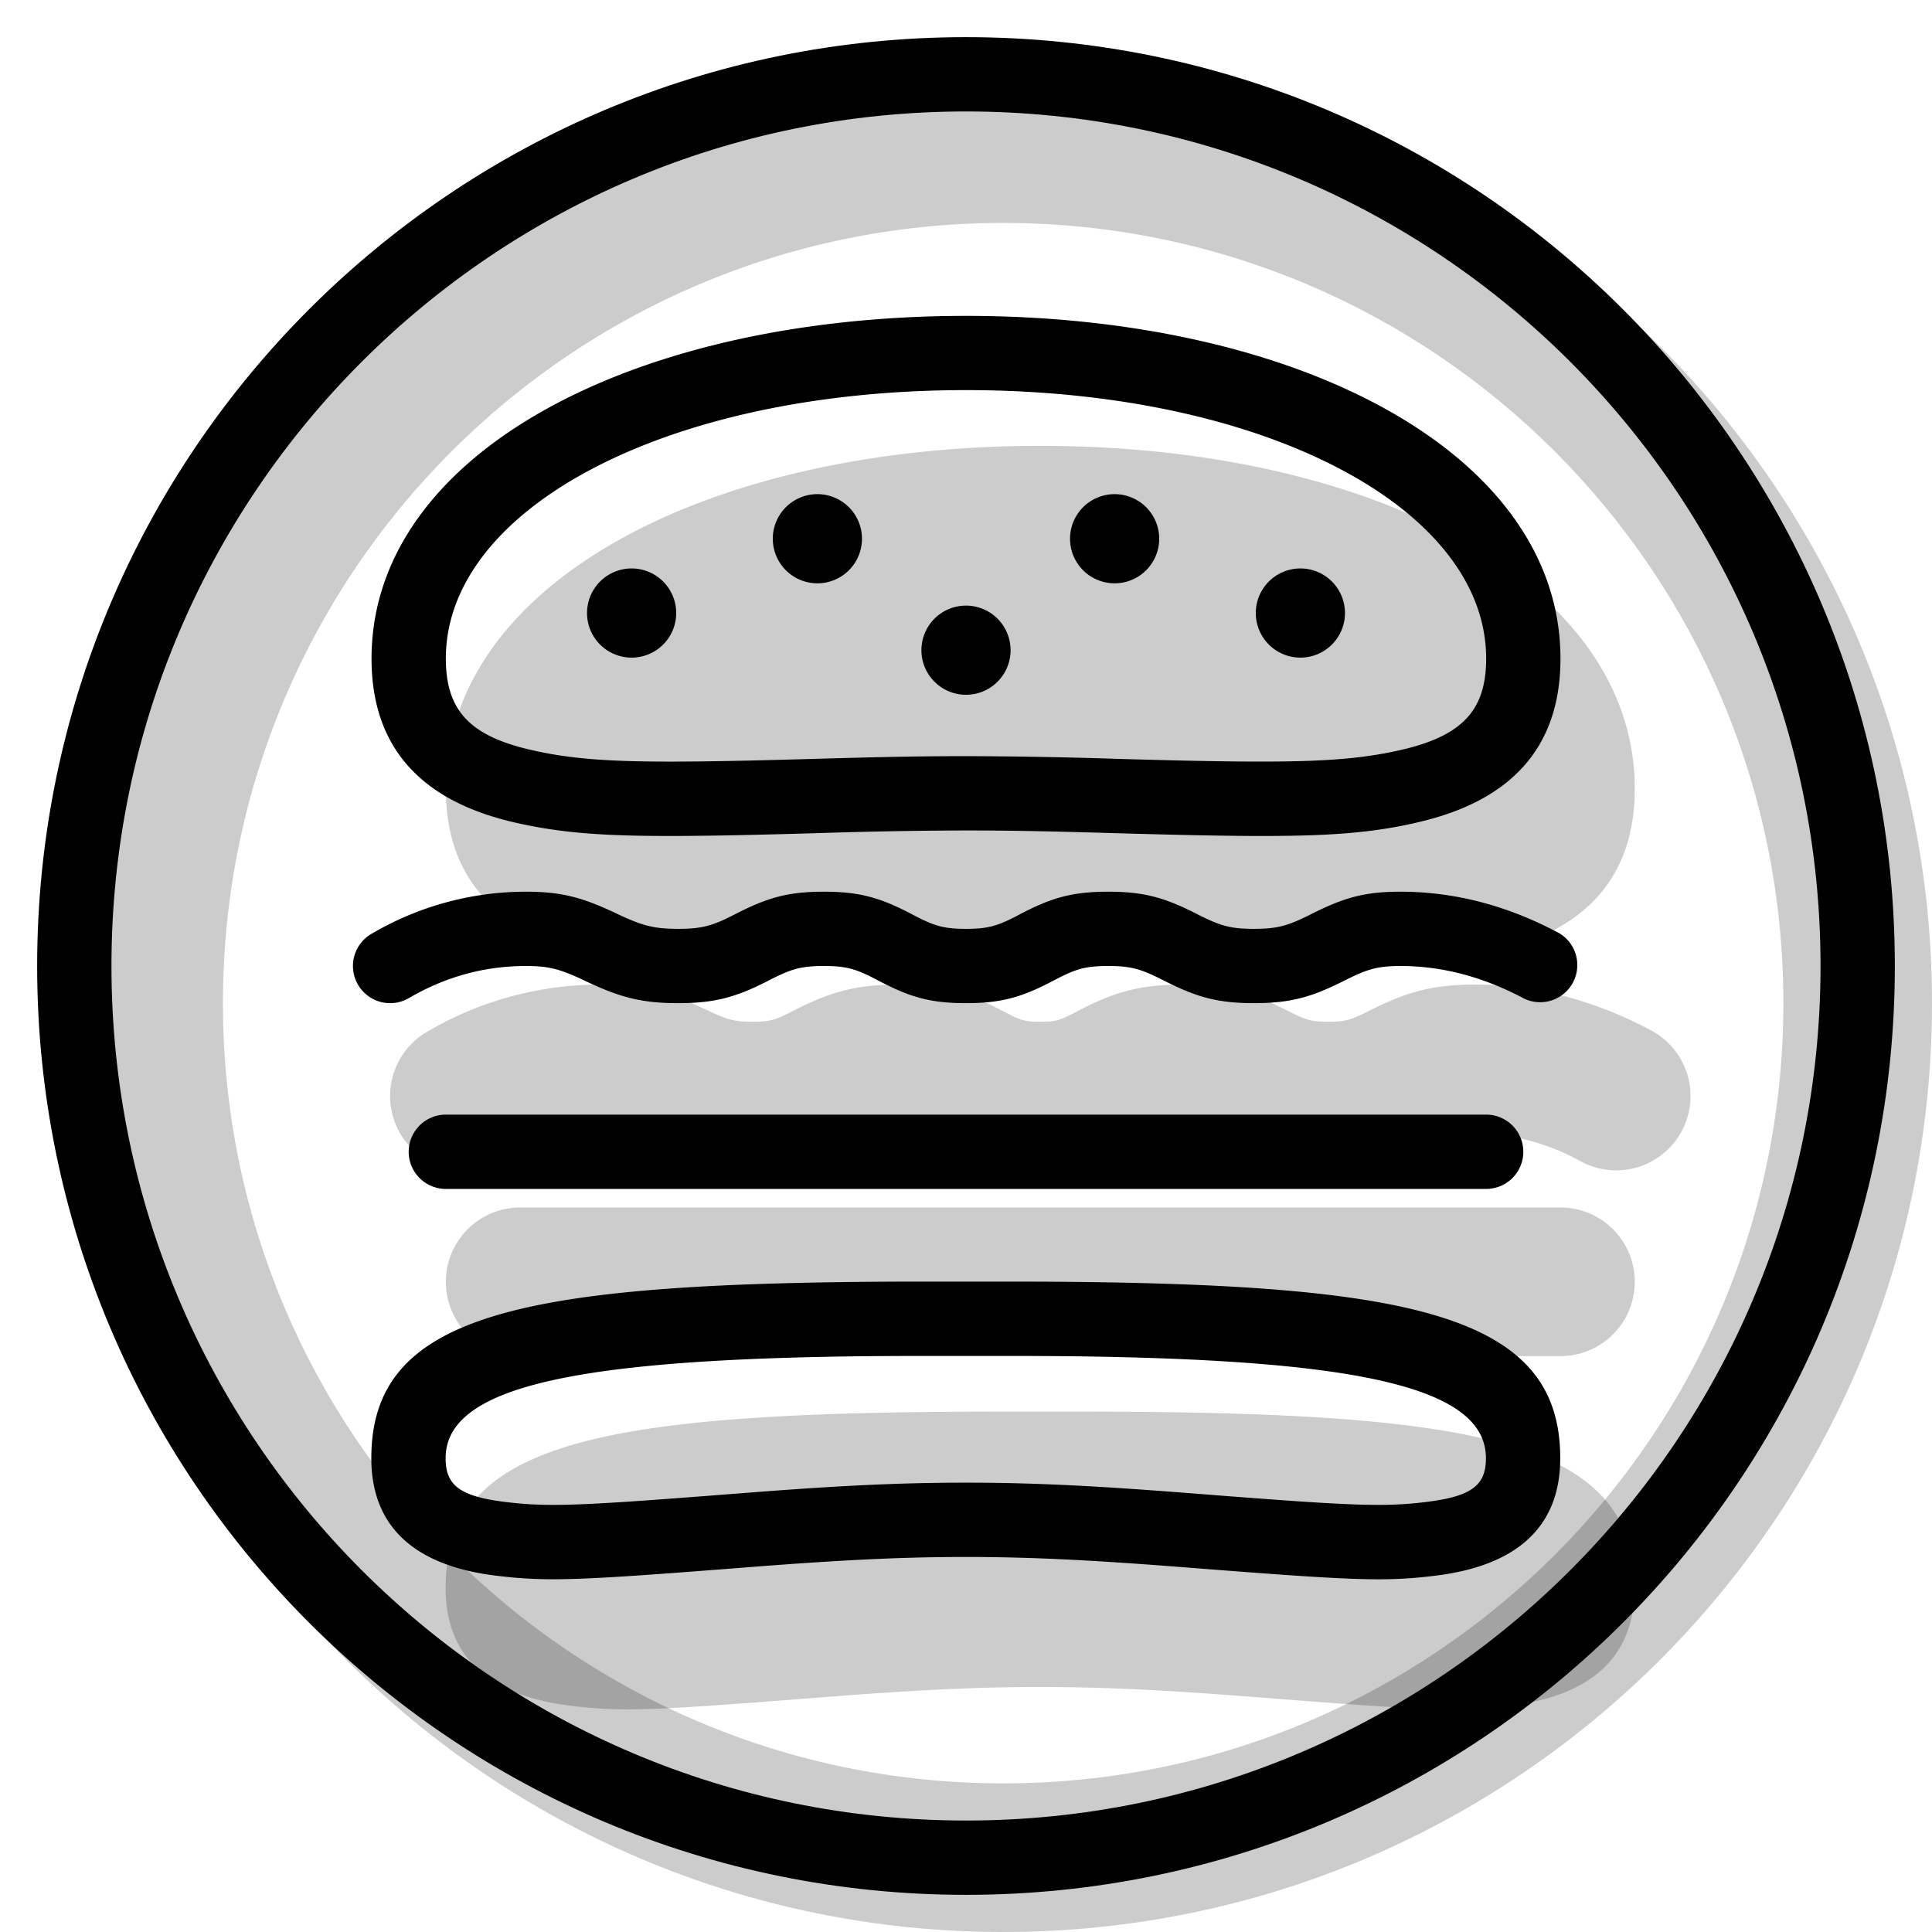 <svg xmlns="http://www.w3.org/2000/svg" width="1em" height="1em" viewBox="0 0 26 26"><g fill="currentColor"><path fill-rule="evenodd" d="M13.5 26C20.404 26 26 20.404 26 13.5S20.404 1 13.5 1S1 6.596 1 13.5S6.596 26 13.5 26m0-2C19.299 24 24 19.299 24 13.5S19.299 3 13.5 3S3 7.701 3 13.5S7.701 24 13.5 24" clip-rule="evenodd" opacity=".2"/><path d="M22 10.613c0 1.213-.685 1.924-1.937 2.208c-.871.197-1.658.21-4.035.142A66 66 0 0 0 14 12.926c-.59 0-1.103.01-2.028.037c-2.377.068-3.164.055-4.035-.142C6.685 12.537 6 11.826 6 10.613C6 7.863 9.503 6 14 6s8 1.864 8 4.613M5.997 21.374c0 .948.614 1.45 1.674 1.58c.692.086 1.122.065 3.296-.105c1.282-.101 2.118-.146 3.03-.146s1.747.045 3.03.146c2.174.17 2.603.19 3.295.105c1.06-.13 1.675-.632 1.675-1.58c0-1.967-2.052-2.366-7.295-2.377h-1.411c-5.243.01-7.294.41-7.294 2.377m.757-5.76a1 1 0 1 1-1.008-1.728a4.6 4.6 0 0 1 2.334-.636c.573 0 .919.1 1.426.34l.013.006c.272.128.361.154.606.154c.236 0 .302-.02.537-.14l.011-.006c.485-.248.832-.354 1.413-.354c.59 0 .939.109 1.426.365l.004.002c.222.117.275.133.484.133s.26-.016.482-.133l.005-.002c.486-.256.835-.365 1.427-.365c.584 0 .93.106 1.422.356c.246.124.31.144.539.144s.299-.02.544-.144l.006-.003c.495-.248.841-.353 1.423-.353c.814 0 1.609.21 2.374.618a1 1 0 1 1-.944 1.764a3 3 0 0 0-1.43-.382c-.22 0-.285.02-.526.14c-.506.254-.856.36-1.447.36s-.943-.107-1.439-.358l-.005-.003c-.237-.12-.298-.139-.517-.139c-.217 0-.272.017-.496.135l-.005.002c-.483.255-.829.363-1.413.363s-.93-.108-1.414-.363l-.004-.002c-.225-.118-.28-.135-.496-.135s-.275.018-.501.134l-.012.006c-.492.252-.849.36-1.448.36c-.59 0-.944-.102-1.46-.346l-.012-.005c-.265-.125-.347-.149-.573-.149c-.47 0-.907.12-1.326.364M7 18.25a1 1 0 1 1 0-2h14a1 1 0 1 1 0 2z" opacity=".2"/><path fill-rule="evenodd" d="M6.671 21.204c-1.06-.13-1.674-.632-1.674-1.58c0-1.967 2.051-2.366 7.294-2.377h1.411c5.243.01 7.295.41 7.295 2.377c0 .948-.615 1.45-1.675 1.58c-.692.086-1.121.065-3.295-.105c-1.283-.101-2.118-.146-3.03-.146s-1.748.045-3.03.146c-2.174.17-2.604.19-3.296.105m5.622-2.957c-4.42.009-6.296.375-6.296 1.377c0 .361.185.512.797.588c.592.073 1.021.052 3.095-.11c1.306-.103 2.163-.149 3.108-.149c.944 0 1.801.046 3.108.149c2.073.162 2.503.183 3.095.11c.611-.076.797-.227.797-.588c0-1.002-1.877-1.368-6.297-1.377zm6.77-7.177C20.315 10.788 21 10.077 21 8.864c0-2.75-3.503-4.613-8-4.613S5 6.114 5 8.863c0 1.213.685 1.924 1.937 2.208c.871.197 1.658.21 4.035.142A66 66 0 0 1 13 11.176c.59 0 1.104.01 2.028.037c2.377.068 3.164.055 4.035-.142M13 5.25c4.018 0 7 1.587 7 3.613c0 .703-.329 1.044-1.158 1.232c-.752.17-1.514.183-3.785.118A67 67 0 0 0 13 10.176c-.602 0-1.123.01-2.057.037c-2.271.065-3.033.053-3.785-.118C6.328 9.907 6 9.566 6 8.863C6 6.837 8.982 5.25 13 5.25" clip-rule="evenodd"/><path d="M5.502 13.432a.5.5 0 0 1-.504-.864A4.1 4.1 0 0 1 7.08 12c.486 0 .766.081 1.213.292l.012.006c.334.157.489.202.82.202c.327 0 .466-.042.764-.195l.012-.006c.42-.215.695-.299 1.185-.299c.497 0 .772.086 1.193.307c.292.154.418.193.721.193s.428-.04.715-.19l.004-.003c.421-.22.697-.307 1.195-.307c.492 0 .768.084 1.196.301l.005.003c.304.154.44.196.76.196s.46-.042.768-.197l.006-.003c.432-.217.708-.3 1.199-.3q1.096.001 2.138.56a.5.5 0 0 1-.472.88q-.826-.44-1.666-.44c-.31 0-.445.041-.75.194l-.006.003c-.436.219-.716.303-1.217.303s-.78-.085-1.212-.304l-.006-.003c-.3-.152-.433-.193-.743-.193s-.44.04-.729.193l-.005.002c-.417.22-.69.305-1.18.305s-.763-.085-1.182-.305l-.004-.002c-.29-.153-.418-.193-.728-.193c-.307 0-.438.04-.729.189l-.012.006c-.428.22-.712.305-1.22.305c-.504 0-.791-.083-1.247-.298l-.012-.006C7.541 13.043 7.393 13 7.08 13c-.56 0-1.082.143-1.578.432M6 16a.5.5 0 0 1 0-1h14a.5.5 0 0 1 0 1zm3.1-7.75a.6.6 0 1 1-1.2 0a.6.6 0 0 1 1.2 0m2.5-1a.6.6 0 1 1-1.2 0a.6.6 0 0 1 1.2 0m2 1.5a.6.6 0 1 1-1.2 0a.6.6 0 0 1 1.2 0m2-1.5a.6.6 0 1 1-1.2 0a.6.6 0 0 1 1.2 0m2.5 1a.6.6 0 1 1-1.2 0a.6.6 0 0 1 1.2 0"/><path fill-rule="evenodd" d="M13 24.5c6.351 0 11.5-5.149 11.5-11.5S19.351 1.5 13 1.5S1.5 6.649 1.5 13S6.649 24.5 13 24.5m0 1c6.904 0 12.5-5.596 12.5-12.5S19.904.5 13 .5S.5 6.096.5 13S6.096 25.5 13 25.5" clip-rule="evenodd"/></g></svg>